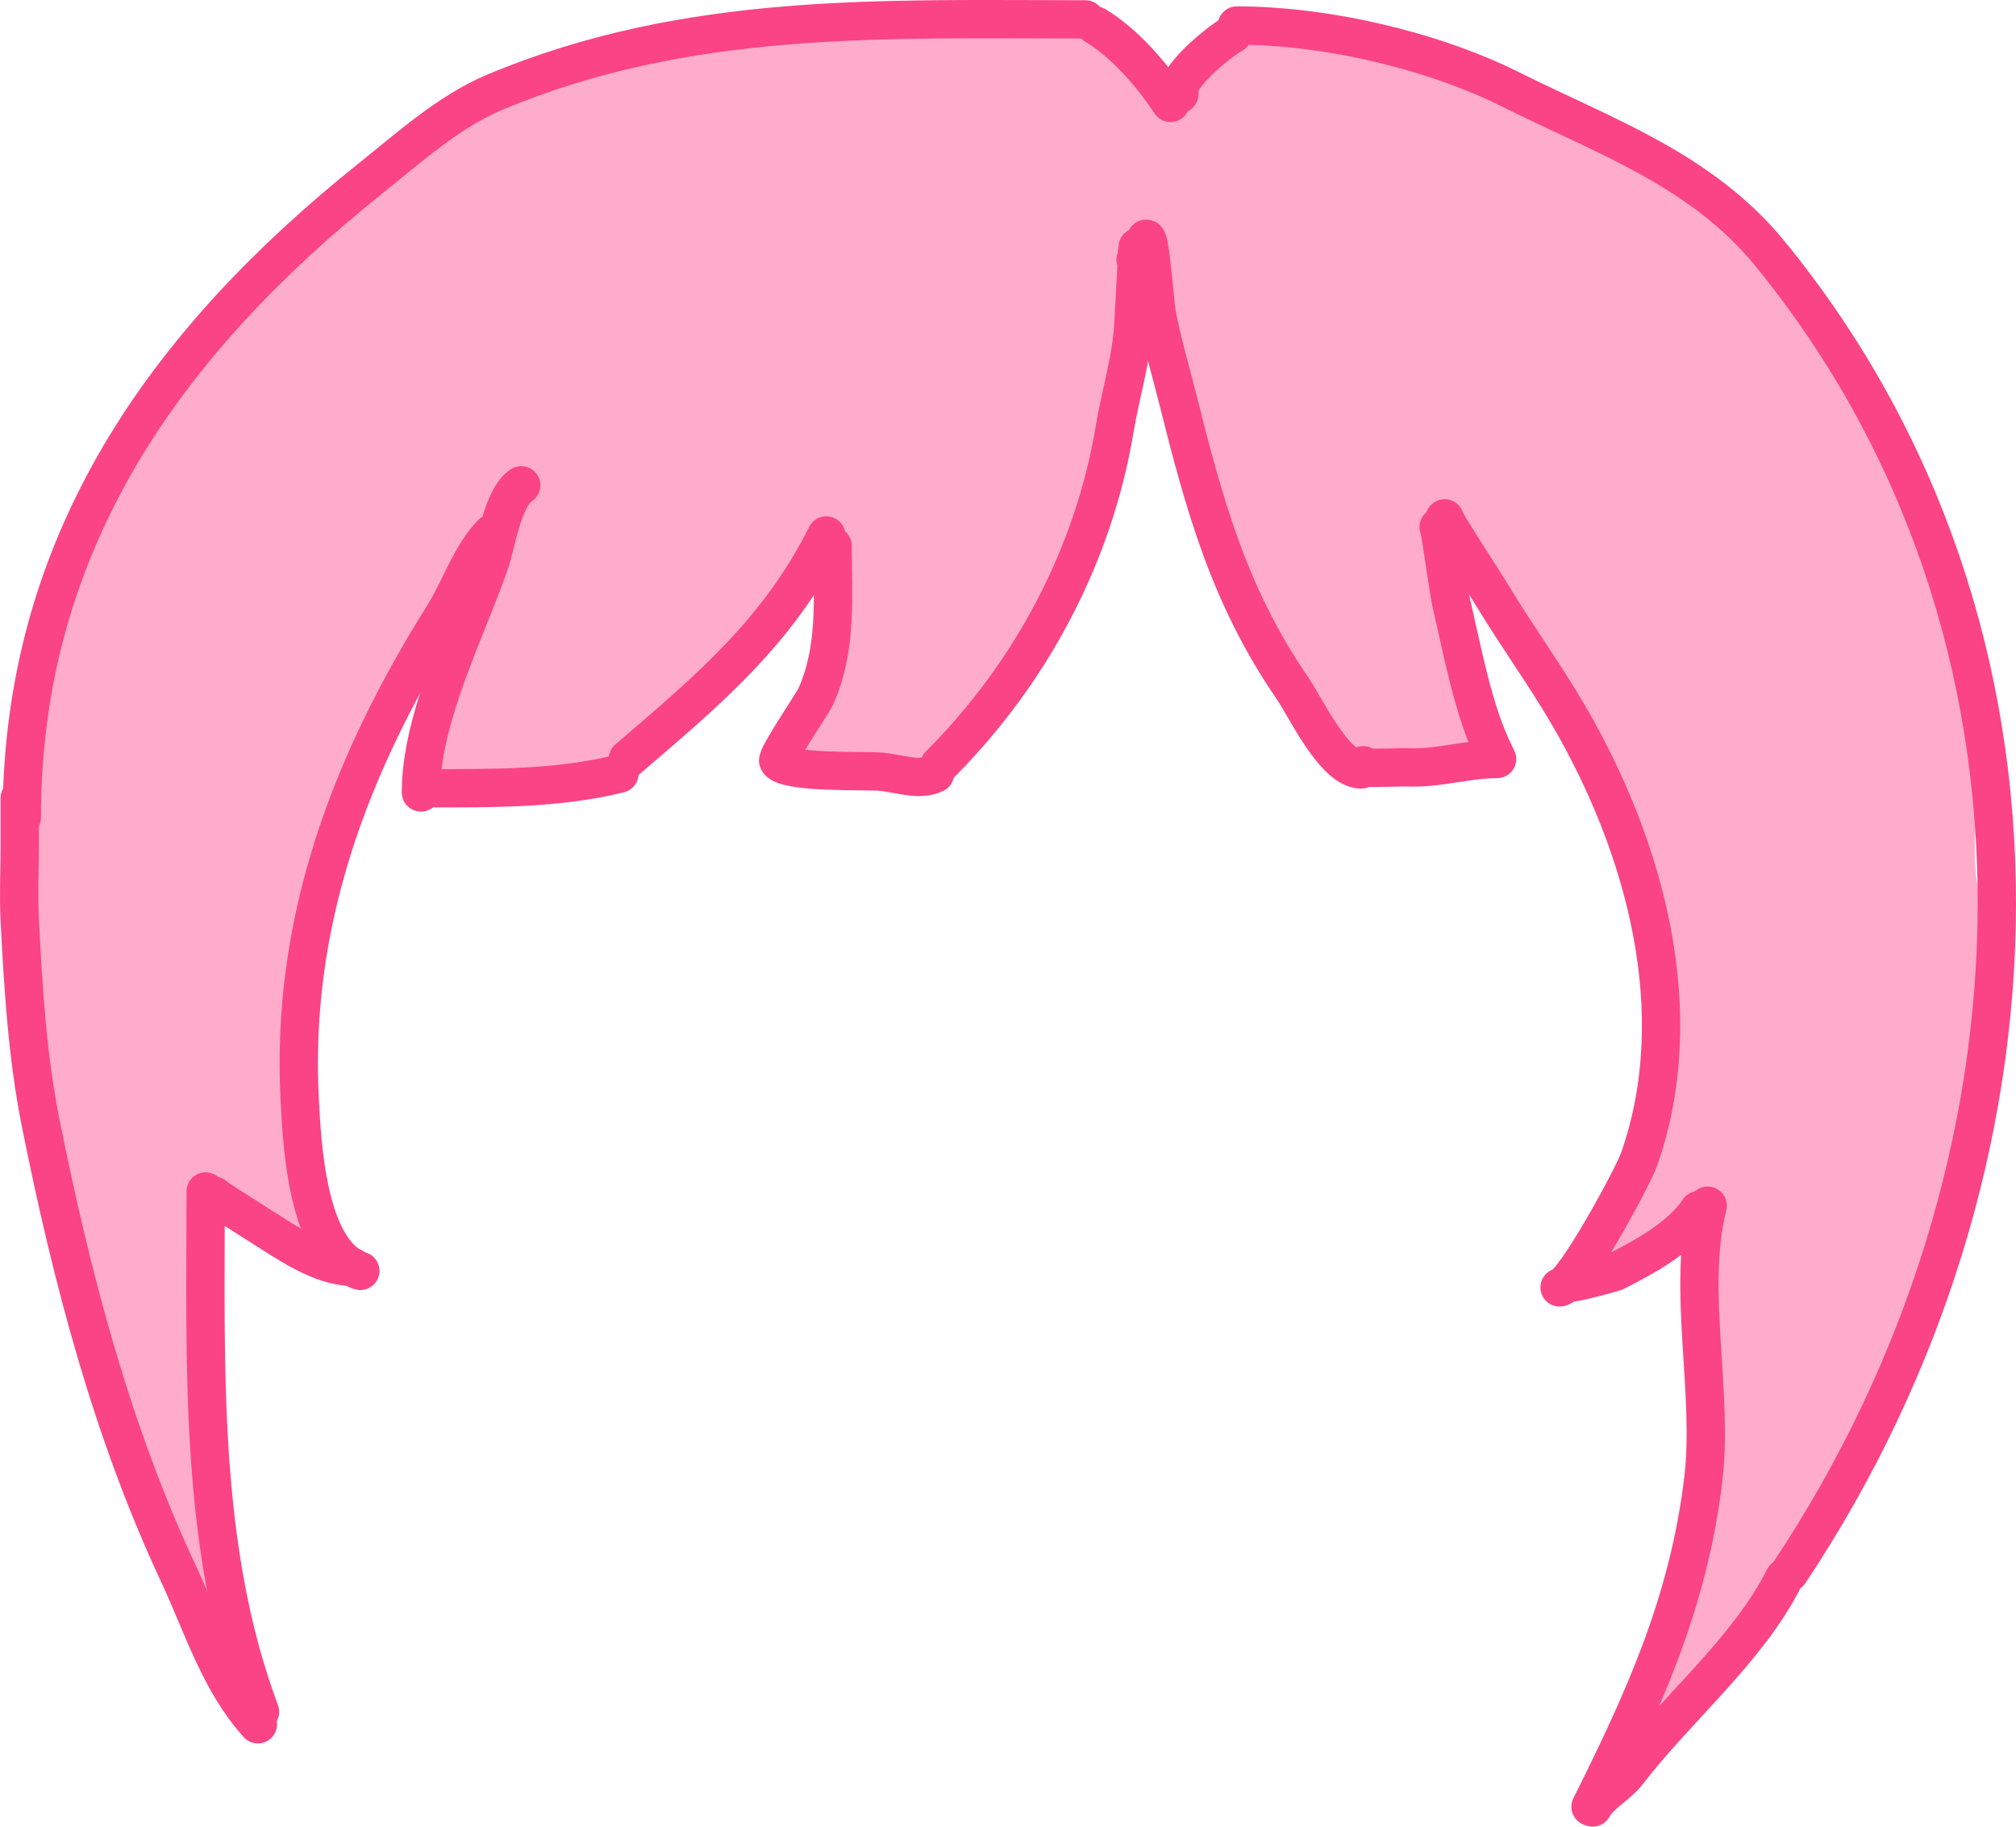 <?xml version="1.0" encoding="UTF-8" standalone="no"?>
<!DOCTYPE svg PUBLIC "-//W3C//DTD SVG 1.1//EN" "http://www.w3.org/Graphics/SVG/1.1/DTD/svg11.dtd">
<!-- Created with Vectornator (http://vectornator.io/) -->
<svg height="100%" stroke-miterlimit="10" style="fill-rule:nonzero;clip-rule:evenodd;stroke-linecap:round;stroke-linejoin:round;" version="1.1" viewBox="32.291 47.323 263.111 238.435" width="100%" xml:space="preserve" xmlns="http://www.w3.org/2000/svg" xmlns:xlink="http://www.w3.org/1999/xlink">
<defs/>
<g id="bangs-1">
<path d="M59.252 203.57C59.252 217.931 59.493 232.301 59.493 246.665C59.493 250.546 60.303 254.897 60.937 258.703C61.005 259.106 61.519 259.679 61.178 259.906C59.513 261.016 55.852 251.978 55.4 250.998C51.346 242.215 48.787 232.603 45.77 223.552C38.661 202.225 33.336 164.707 38.788 142.9C41.077 133.743 42.736 125.133 46.974 116.657C48.409 113.787 49.168 110.824 50.585 107.99C51.212 106.737 52.27 102.737 52.27 104.138C52.27 106.66 50.401 109.505 49.622 111.842C46.847 120.167 44.932 128.802 42.159 137.122C41.647 138.658 39.876 149.727 36.38 145.067C32.986 140.541 39.213 128.624 40.714 124.121C48.316 101.315 66.462 78.289 87.18 65.858C106.004 54.564 134.356 46.258 156.517 50.691C160.659 51.519 165.418 50.388 169.518 51.413C172.175 52.077 177.754 52.956 179.87 54.543C181.227 55.56 182.954 61.043 184.685 61.043C185.955 61.043 192.67 51.704 196.723 50.691C200.298 49.797 204.457 51.467 207.798 52.135C222.406 55.057 233.275 62.346 246.559 68.988C267.116 79.267 276.647 102.432 283.635 123.399C285.704 129.606 288.582 134.319 289.413 140.974C289.46 141.343 290.05 146.27 289.895 146.27C289.371 146.27 289.107 143.732 288.932 143.381C287.993 141.504 286.42 140.084 285.321 138.325C281.361 131.991 273.252 120.892 272.561 113.287C272.129 108.544 276.071 100.933 279.302 108.472C281.744 114.172 282.886 121.819 284.117 127.973C285.174 133.259 287.833 138.504 289.173 143.863C290.703 149.984 288.858 156.661 289.895 162.882C293.472 184.348 285.279 208.817 277.857 228.608C274.318 238.045 263.294 256.368 255.949 262.795C253.059 265.324 252.068 269.43 248.485 271.222C248.311 271.309 247.246 272.011 247.041 271.703C245.648 269.615 250.717 261.441 251.133 258.943C252.629 249.973 254.35 241.157 255.467 232.22C256.071 227.391 253.323 222.718 254.263 218.015C255.27 212.979 254.986 207.955 254.986 202.848C254.986 202.446 255.344 201.823 254.986 201.644C254.71 201.506 252.977 203.861 252.819 204.051C250.336 207.031 247.955 209.204 244.874 211.515C244.355 211.904 239.32 214.097 239.096 213.2C238.705 211.636 243.227 206.555 244.152 205.014C245.006 203.59 243.965 201.518 244.633 199.959C246.341 195.973 247.833 193.591 248.726 189.125C250.932 178.096 246.155 169.287 244.152 159.271C240.933 143.181 232.579 127.234 220.798 115.454C218.667 113.322 220.097 123.744 220.317 124.843C221.743 131.975 224.679 138.71 226.095 145.789C226.146 146.043 226.11 146.581 225.854 146.752C225.181 147.2 223.296 147.339 222.484 147.474C220.056 147.879 210.549 147.612 208.761 146.27C206.83 144.822 206.373 141.716 204.668 140.011C203.025 138.368 200.617 137.782 199.612 135.436C198.3 132.375 198.677 128.991 197.204 126.047C193.971 119.58 189.938 114.86 189.019 107.509C188.615 104.28 185.495 83.357 182.759 81.989C181.945 81.582 180.737 84.732 180.592 85.119C178.637 90.332 178.391 96.707 177.703 102.212C176.157 114.58 168.881 129.303 161.573 139.048C159.939 141.226 156.57 147.175 153.869 147.715C151.712 148.146 134.662 145.897 134.608 145.789C134.318 145.207 135.348 144.734 135.571 144.585C138.074 142.916 141.66 136.154 142.072 133.27C142.604 129.544 143.319 123.967 141.59 120.51C141.361 120.051 139.148 113.011 140.146 114.009C144.198 118.061 133.197 126.977 129.552 130.621C117.603 142.571 115.438 152.304 96.569 149.159C94.075 148.744 92 150.364 89.587 149.882C83.431 148.65 92.1 132.4 92.717 128.695C92.883 127.698 93.886 121.164 91.754 124.362C79.241 143.131 71.662 162.309 68.882 184.55C68.11 190.729 74.926 205.663 73.457 210.07C73.369 210.332 72.674 210.356 72.494 210.311C70.536 209.821 59.917 203.054 59.252 204.051C57.612 206.511 58.798 214.338 58.53 217.293C57.08 233.241 61.66 248.046 61.66 263.518" fill="#ffacca" fill-rule="nonzero" opacity="1" stroke="#ffacca" stroke-linecap="round" stroke-linejoin="round" stroke-width="0.928"/>
<path d="M180.5 81.218C180.675 80.693 180.773 79.581 180.773 79.581C180.773 79.581 180.383 86.126 180.227 89.4C180.003 94.112 178.545 98.677 177.773 103.309C174.984 120.041 166.713 135.368 154.864 147.218" fill="none" opacity="1" stroke="#fa4485" stroke-linecap="round" stroke-linejoin="round" stroke-width="5"/>
<path d="M140.955 118.581C140.955 125.322 141.576 131.911 138.773 138.218C138.399 139.059 133.538 146.184 133.864 146.672C134.904 148.232 145.047 147.909 146.955 148.036C149.484 148.205 152.247 149.344 154.318 148.309" fill="none" opacity="1" stroke="#fa4485" stroke-linecap="round" stroke-linejoin="round" stroke-width="5"/>
<path d="M140.136 117.218C133.831 129.829 124.624 137.488 114.227 146.4" fill="none" opacity="1" stroke="#fa4485" stroke-linecap="round" stroke-linejoin="round" stroke-width="5"/>
<path d="M88.318 150.218C96.51 150.218 105.185 150.296 113.136 148.309" fill="none" opacity="1" stroke="#fa4485" stroke-linecap="round" stroke-linejoin="round" stroke-width="5"/>
<path d="M100.318 110.672C97.872 112.303 97.062 118.379 96.227 120.763C93.102 129.694 87.227 141.057 87.227 150.763" fill="none" opacity="1" stroke="#fa4485" stroke-linecap="round" stroke-linejoin="round" stroke-width="5"/>
<path d="M96.5 116.945C93.781 119.664 92.243 124.375 90.227 127.581C78.02 147.002 70.188 167.656 71.409 190.854C71.703 196.44 72.332 210.889 79.318 213.218" fill="none" opacity="1" stroke="#fa4485" stroke-linecap="round" stroke-linejoin="round" stroke-width="5"/>
<path d="M60.227 203.4C59.264 202.918 65.83 207.068 66.5 207.49C69.76 209.543 74.2 212.672 78.227 212.672" fill="none" opacity="1" stroke="#fa4485" stroke-linecap="round" stroke-linejoin="round" stroke-width="5"/>
<path d="M59.136 202.854C59.136 225.362 58.194 249.342 66.227 270.763" fill="none" opacity="1" stroke="#fa4485" stroke-linecap="round" stroke-linejoin="round" stroke-width="5"/>
<path d="M34.864 151.581C34.864 150.703 34.864 157.025 34.864 157.854C34.864 161.036 34.701 164.222 34.864 167.4C35.315 176.206 35.858 185.189 37.591 193.854C41.624 214.021 46.89 234.175 55.591 252.763C58.747 259.507 60.916 266.801 65.954 272.4" fill="none" opacity="1" stroke="#fa4485" stroke-linecap="round" stroke-linejoin="round" stroke-width="5"/>
<path d="M173.955 49.854C147.726 49.854 122.032 48.764 96.773 59.4C90.904 61.87 85.587 66.657 80.682 70.581C54.07 91.871 35.136 118.06 35.136 154.036" fill="none" opacity="1" stroke="#fa4485" stroke-linecap="round" stroke-linejoin="round" stroke-width="5"/>
<path d="M175.255 50.654C179.11 52.967 182.584 57.032 185.063 60.751" fill="none" opacity="1" stroke="#fa4485" stroke-linecap="round" stroke-linejoin="round" stroke-width="5"/>
<path d="M186.217 59.597C185.28 57.722 191.566 52.596 193.141 51.808" fill="none" opacity="1" stroke="#fa4485" stroke-linecap="round" stroke-linejoin="round" stroke-width="5"/>
<path d="M193.718 50.654C205.236 50.654 219.189 53.87 229.488 59.02C241.575 65.063 254.301 69.441 263.24 80.367C303.813 129.956 300.9 199.991 265.836 252.586" fill="none" opacity="1" stroke="#fa4485" stroke-linecap="round" stroke-linejoin="round" stroke-width="5"/>
<path d="M240.163 283.258C240.954 281.677 243.514 280.26 244.663 278.758C251.01 270.458 260.479 262.637 265.146 253.302" fill="none" opacity="1" stroke="#fa4485" stroke-linecap="round" stroke-linejoin="round" stroke-width="5"/>
<path d="M255.163 204.7C252.413 215.699 255.963 228.99 254.586 240.47C252.675 256.39 246.865 269.182 239.874 283.165" fill="none" opacity="1" stroke="#fa4485" stroke-linecap="round" stroke-linejoin="round" stroke-width="5"/>
<path d="M237.566 214.508C235.839 215.371 242.832 213.461 243.047 213.354C246.796 211.479 251.62 208.86 254.009 205.276" fill="none" opacity="1" stroke="#fa4485" stroke-linecap="round" stroke-linejoin="round" stroke-width="5"/>
<path d="M220.834 114.984C220.558 114.984 226.064 123.412 226.892 124.792C230.102 130.142 233.852 135.281 236.989 140.658C246.988 157.8 252.942 179.437 246.22 198.642C245.429 200.9 237.605 215.373 235.835 215.373" fill="none" opacity="1" stroke="#fa4485" stroke-linecap="round" stroke-linejoin="round" stroke-width="5"/>
<path d="M220.045 116.127C220.045 114.849 221.342 124.501 221.682 125.945C223.154 132.201 224.546 140.128 227.409 145.854" fill="none" opacity="1" stroke="#fa4485" stroke-linecap="round" stroke-linejoin="round" stroke-width="5"/>
<path d="M210.227 147.218C208.517 147.788 214.842 147.442 215.955 147.49C220.001 147.666 223.698 146.4 227.682 146.4" fill="none" opacity="1" stroke="#fa4485" stroke-linecap="round" stroke-linejoin="round" stroke-width="5"/>
<path d="M181.864 78.49C182.418 78.213 183.012 86.832 183.227 88.036C183.906 91.835 185.021 95.485 185.955 99.218C189.451 113.203 192.713 125.139 200.955 137.127C202.684 139.642 206.426 147.763 209.955 147.763" fill="none" opacity="1" stroke="#fa4485" stroke-linecap="round" stroke-linejoin="round" stroke-width="5"/>
</g>
</svg>
